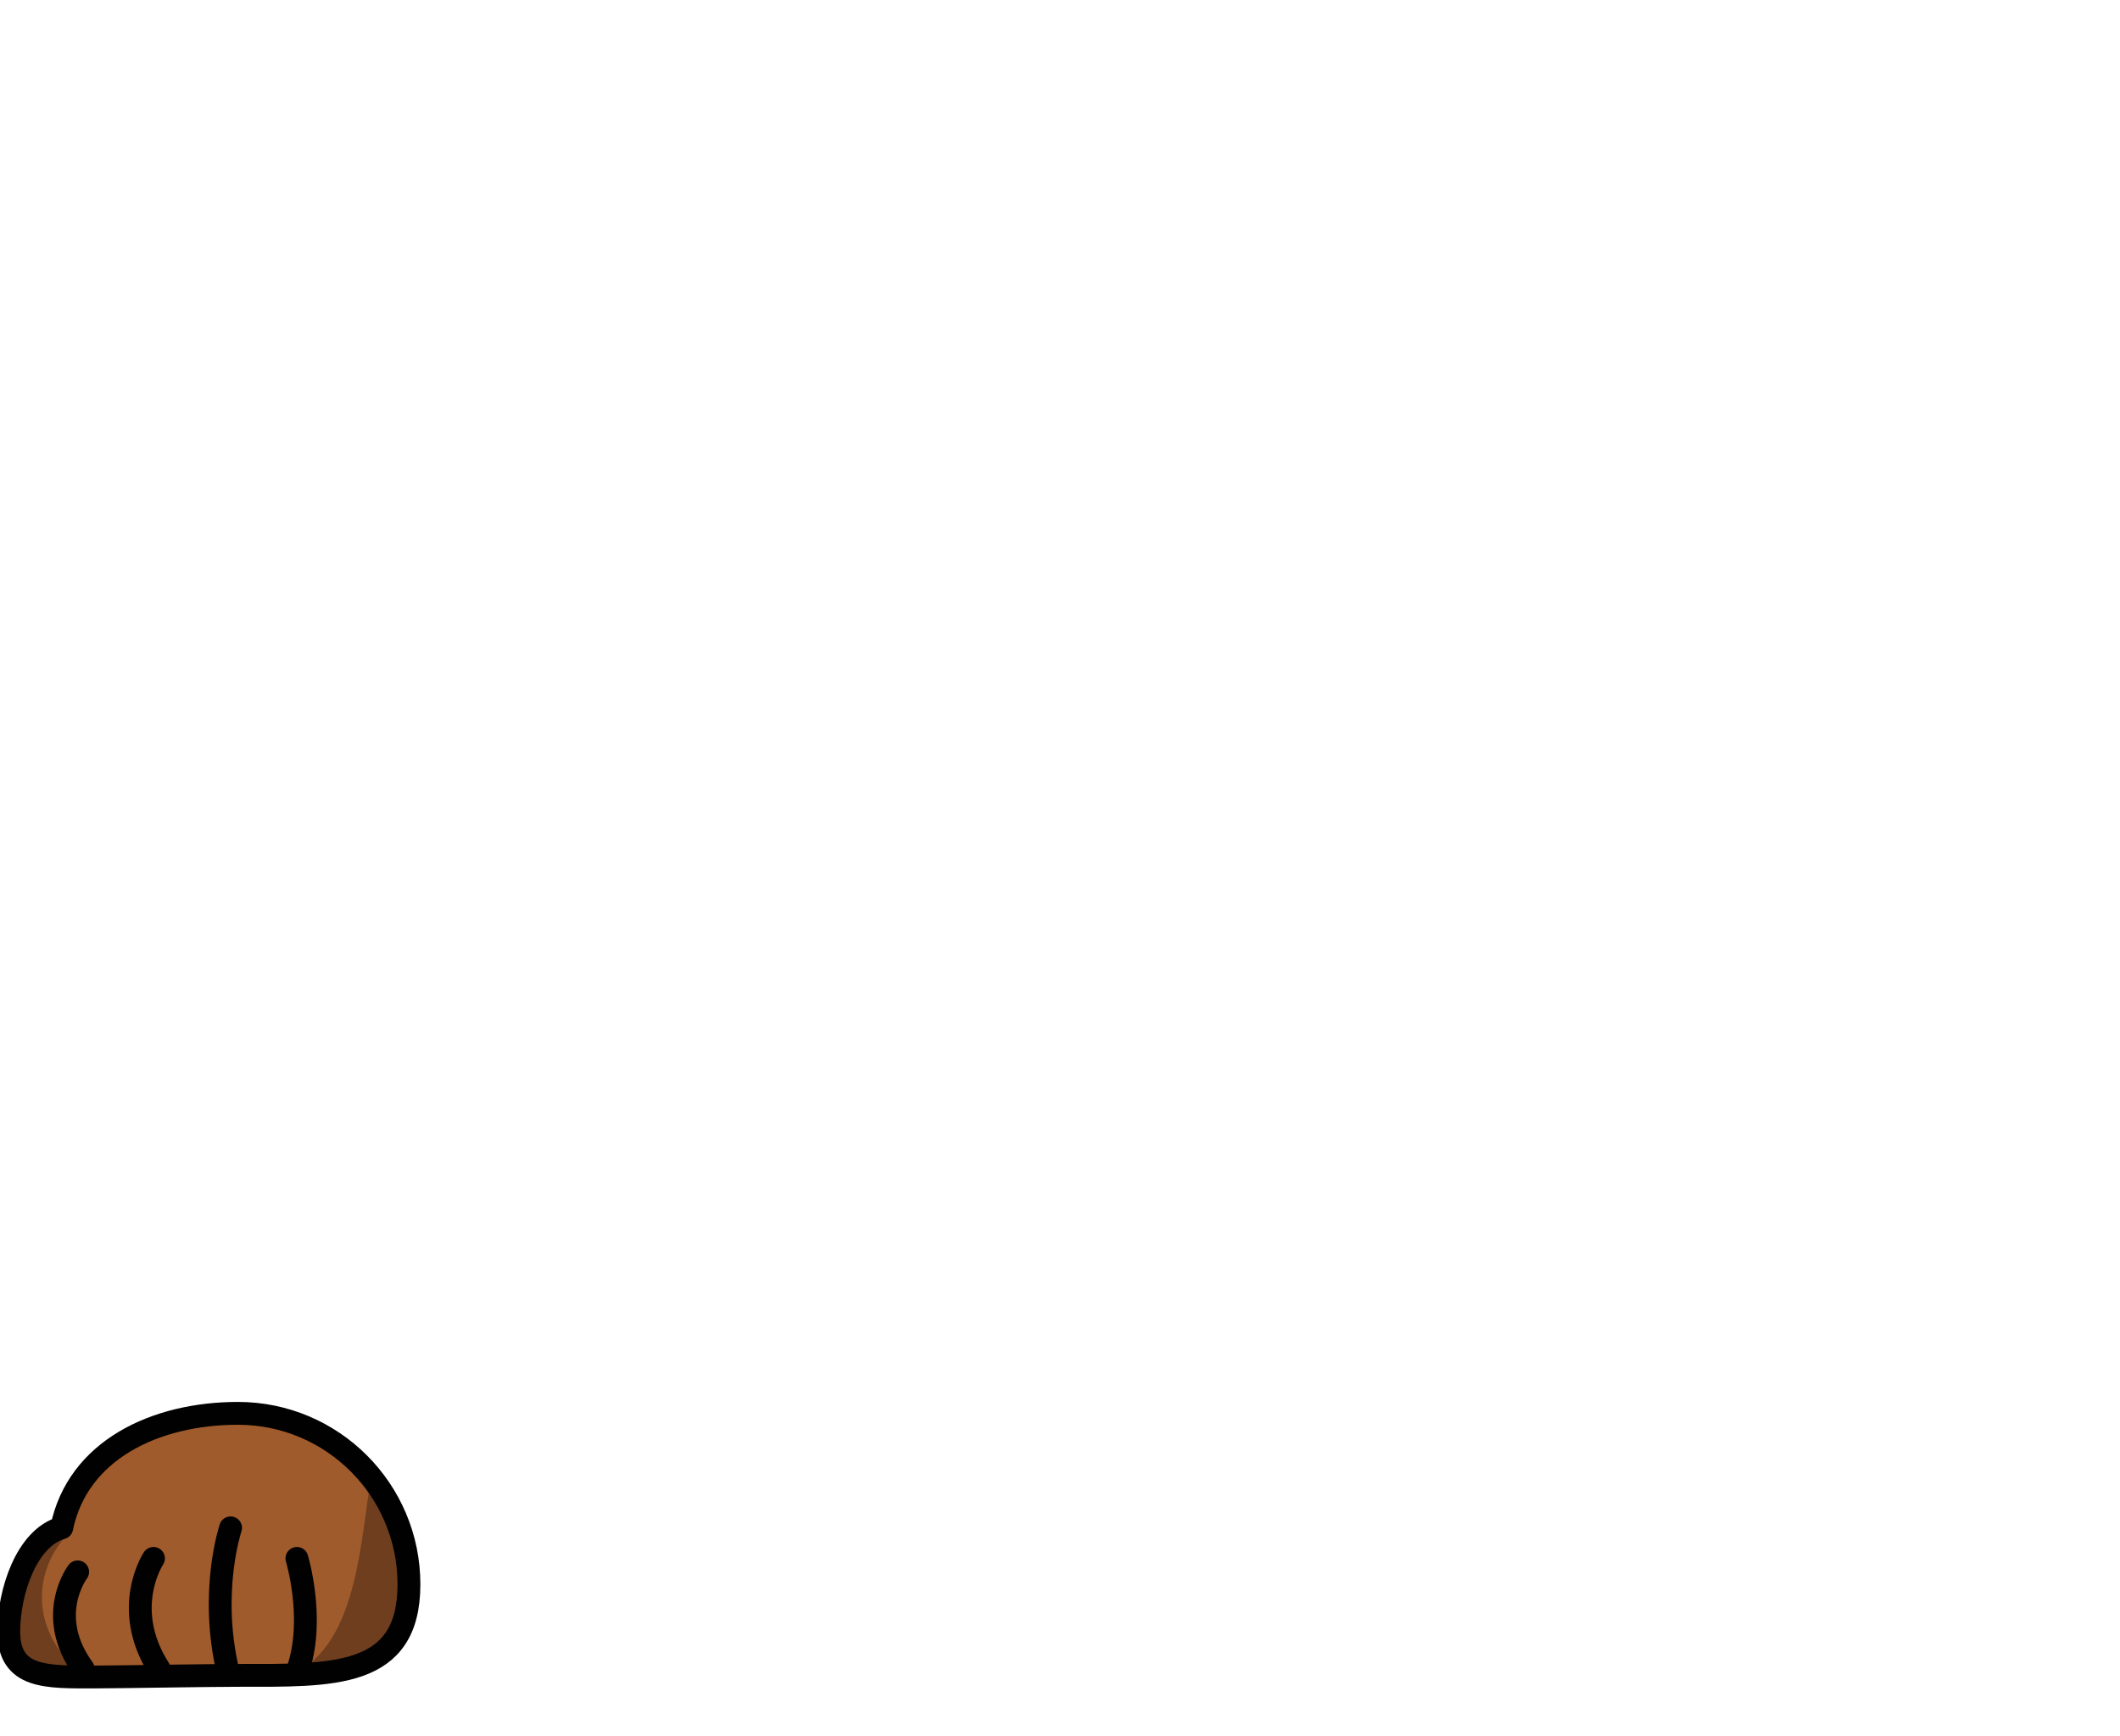 <?xml version="1.0" encoding="UTF-8" standalone="no"?>
<!-- Created with Inkscape (http://www.inkscape.org/) -->

<svg
   xmlns:dc="http://purl.org/dc/elements/1.1/"
   xmlns:cc="http://creativecommons.org/ns#"
   xmlns:rdf="http://www.w3.org/1999/02/22-rdf-syntax-ns#"
   xmlns:svg="http://www.w3.org/2000/svg"
   xmlns="http://www.w3.org/2000/svg"
   xmlns:sodipodi="http://sodipodi.sourceforge.net/DTD/sodipodi-0.dtd"
   xmlns:inkscape="http://www.inkscape.org/namespaces/inkscape"
   id="Layer_1"
   xml:space="preserve"
   version="1.0"
   viewBox="0 0 371.329 304.117"
   inkscape:version="0.92.3 (2405546, 2018-03-11)"
   sodipodi:docname="monkeyFoot.svg"><defs
   id="defs51" /><sodipodi:namedview
   pagecolor="#ffffff"
   bordercolor="#666666"
   borderopacity="1"
   objecttolerance="10"
   gridtolerance="10"
   guidetolerance="10"
   inkscape:pageopacity="0"
   inkscape:pageshadow="2"
   inkscape:window-width="1920"
   inkscape:window-height="1017"
   id="namedview49"
   showgrid="false"
   inkscape:zoom="1.545799"
   inkscape:cx="52.41037"
   inkscape:cy="91.87937"
   inkscape:window-x="-8"
   inkscape:window-y="-8"
   inkscape:window-maximized="1"
   inkscape:current-layer="Layer_1" />
<path
   id="path307"
   style="fill:#a05b2c;stroke:#010101;stroke-width:4;stroke-linecap:round;stroke-linejoin:round"
   d="m 10.809,267.59 c 2.805,-13.632 16.412,-20.055 30.869,-20.055 16.533,0 29.951,13.418 29.951,29.95 0,16.532 -13.418,15.94 -29.951,15.94 -5.504,0 -21.311,0.283 -25.217,0.283 -8.24,0 -14.928,0.295 -14.928,-7.945 0,-6.809 3.039,-16.384 9.276,-18.173 z"
   inkscape:connector-curvature="0" /><path
   id="path3349_4_"
   style="fill:#010101;fill-opacity:0.314"
   d="m 65.139,258.34 c 2.541,4.4 7.004,13.519 7.004,18.964 0,13.432 -8.865,15.548 -21.055,15.874 12.109,-5.048 12.051,-25.588 14.051,-34.838 z"
   inkscape:connector-curvature="0" /><path
   id="path2510_4_"
   style="fill:none;stroke:#010101;stroke-width:4;stroke-linecap:round"
   d="m 52.389,291.78 c 2.688,-8.696 -0.385,-18.84 -0.385,-18.84"
   inkscape:connector-curvature="0" /><path
   id="path2512_4_"
   style="fill:none;stroke:#010101;stroke-width:4;stroke-linecap:round"
   d="m 39.919,292.71 c -3.295,-14.01 0.471,-25.119 0.471,-25.119"
   inkscape:connector-curvature="0" /><path
   id="path2514_8_"
   style="fill:none;stroke:#010101;stroke-width:4;stroke-linecap:round"
   d="m 27.849,292.26 c -6.764,-10.628 -0.967,-19.322 -0.967,-19.322"
   inkscape:connector-curvature="0" /><path
   id="path2514_7_"
   style="fill:none;stroke:#010101;stroke-width:4;stroke-linecap:round"
   d="m 14.569,292.26 c -6.764,-9.33 -0.967,-16.961 -0.967,-16.961"
   inkscape:connector-curvature="0" /><path
   id="path3327_4_"
   style="fill:#010101;fill-opacity:0.314"
   d="m 11.309,269.31 c -2.49,2.929 -3.971,6.541 -3.971,10.44 0,5.636 3.078,10.65 7.859,13.901 -7.953,-0.259 -13.658,-1.671 -13.658,-9.324 0,-6.343 3.904,-11.907 9.77,-15.017 z"
   inkscape:connector-curvature="0" />
</svg>